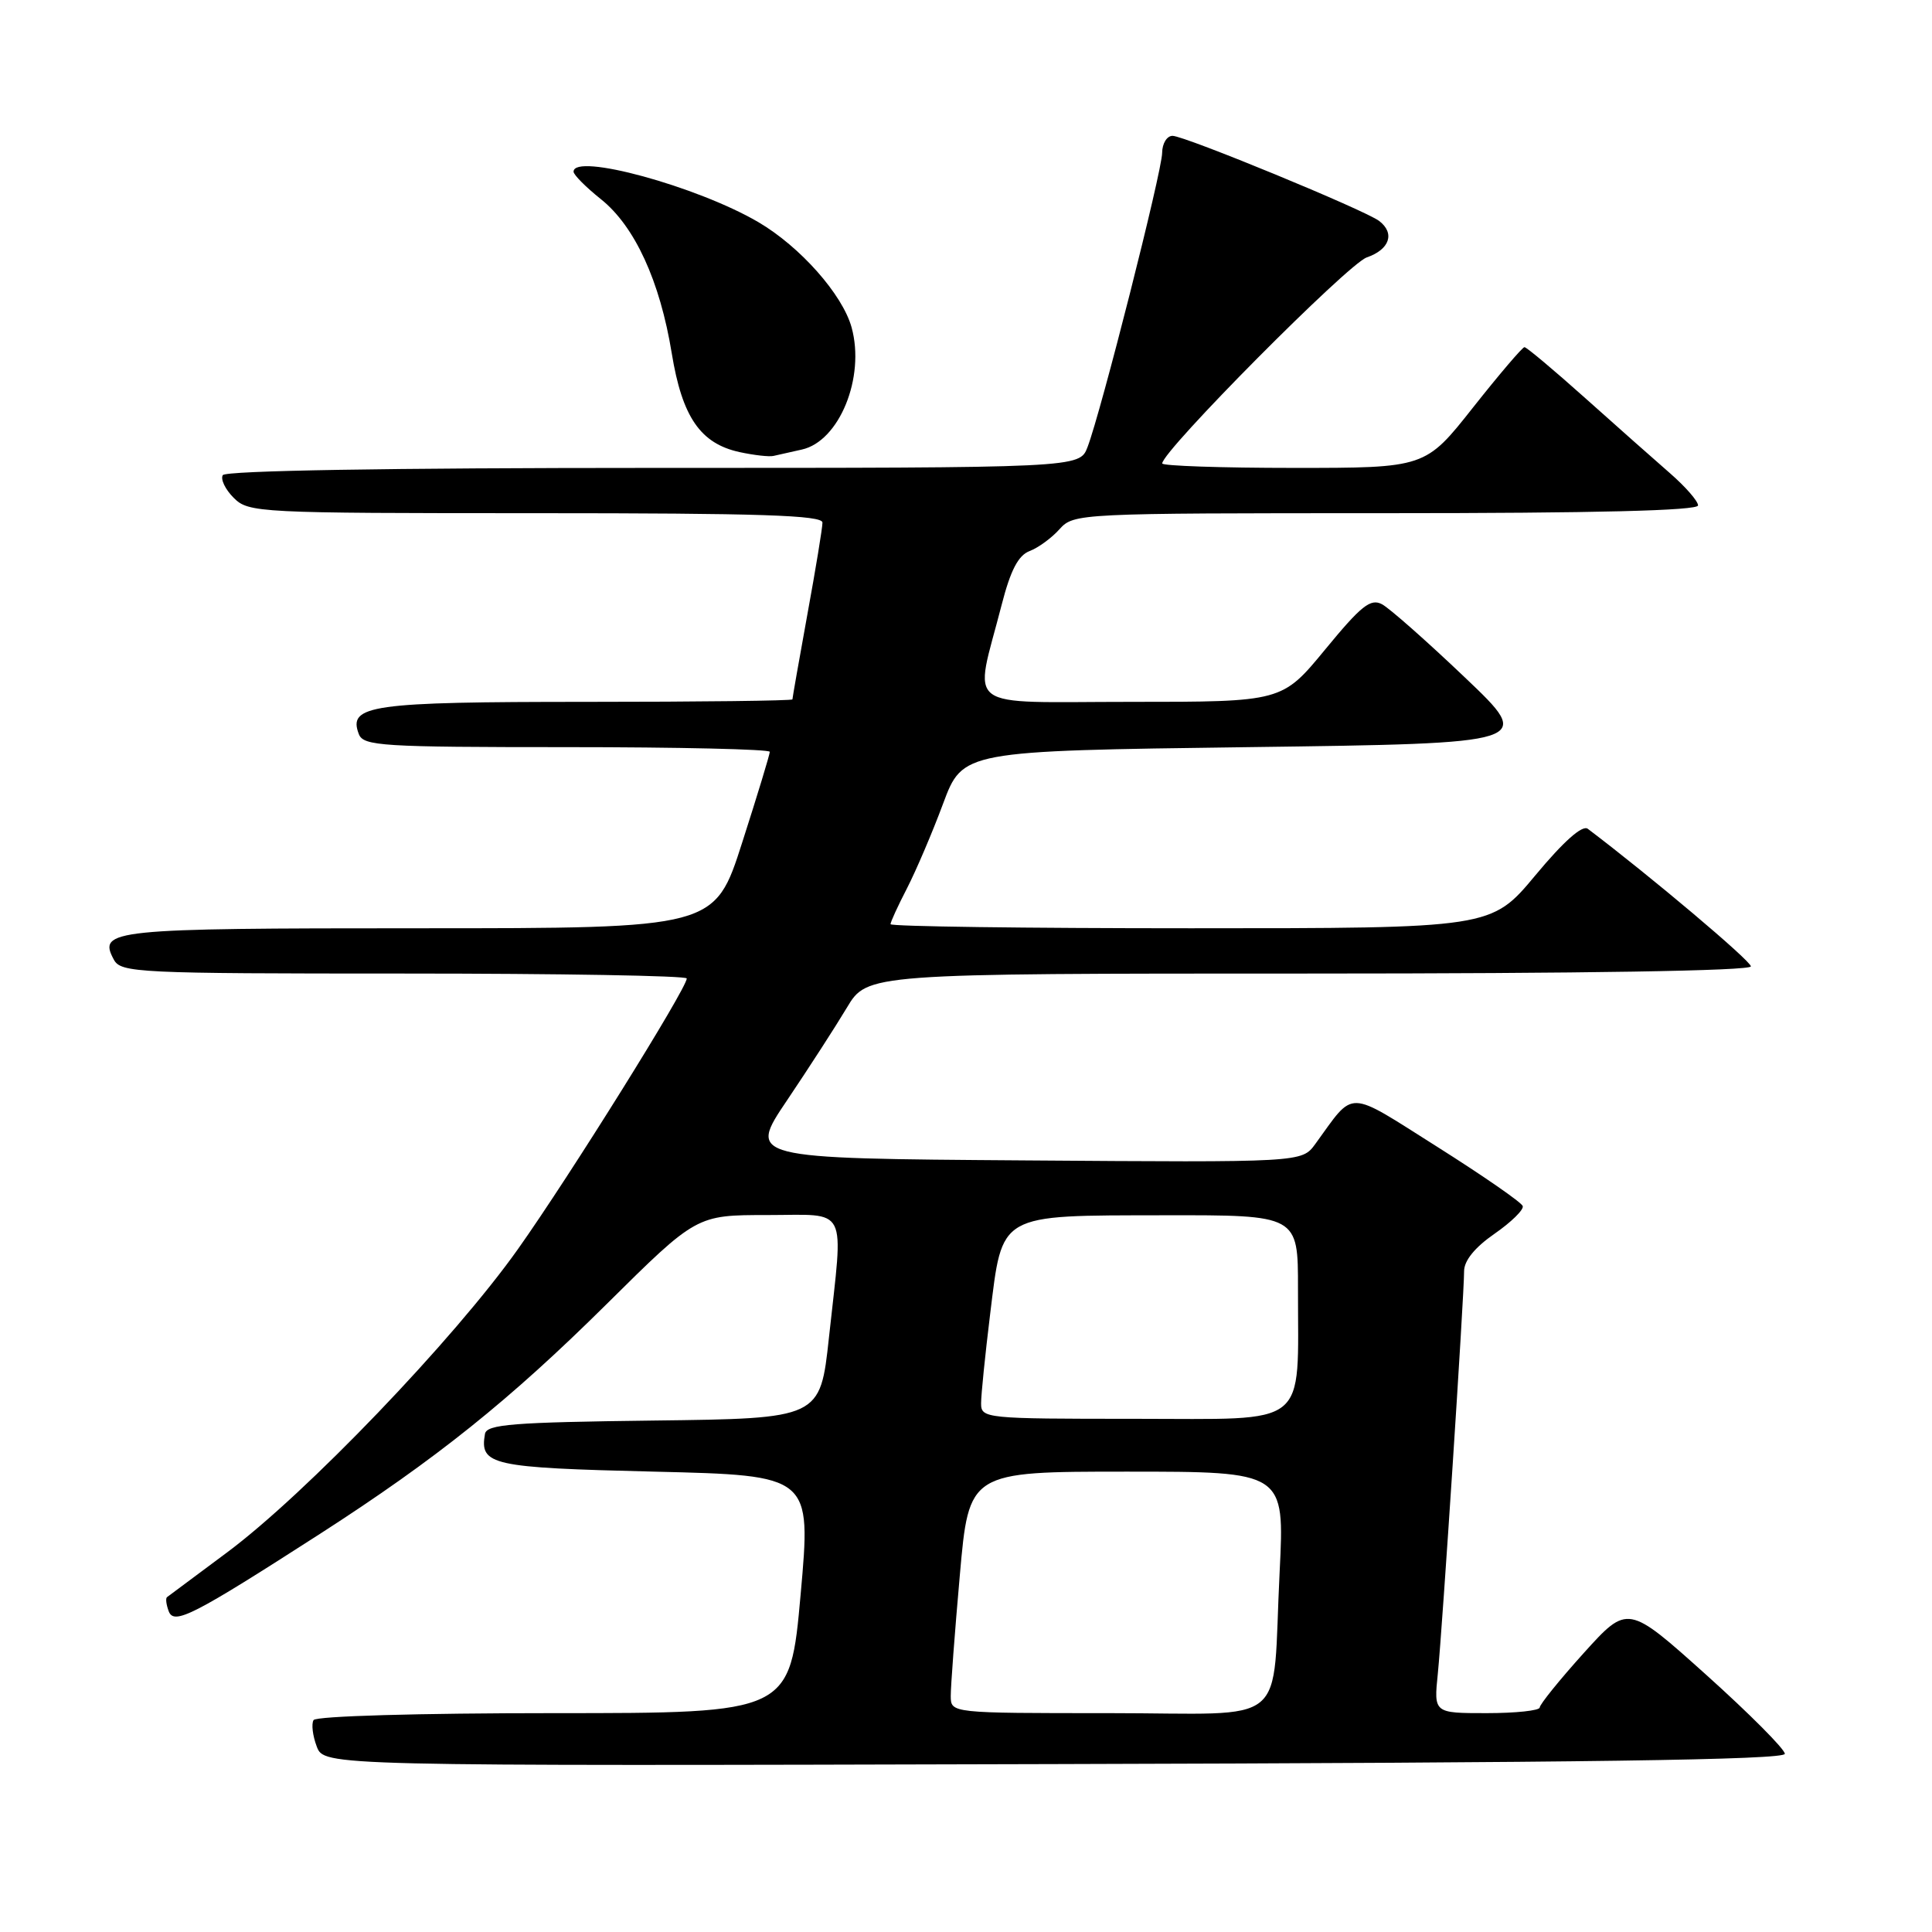 <?xml version="1.0" encoding="UTF-8" standalone="no"?>
<!DOCTYPE svg PUBLIC "-//W3C//DTD SVG 1.1//EN" "http://www.w3.org/Graphics/SVG/1.1/DTD/svg11.dtd" >
<svg xmlns="http://www.w3.org/2000/svg" xmlns:xlink="http://www.w3.org/1999/xlink" version="1.1" viewBox="0 0 256 256">
 <g >
 <path fill="currentColor"
d=" M 236.50 232.39 C 236.50 231.78 231.81 227.07 226.09 221.93 C 215.68 212.59 215.68 212.59 209.85 219.04 C 206.65 222.59 204.03 225.84 204.02 226.25 C 204.01 226.66 200.85 227.00 196.99 227.00 C 189.98 227.00 189.98 227.00 190.52 221.75 C 191.12 215.79 194.00 171.75 194.00 168.44 C 194.00 167.04 195.42 165.29 198.03 163.48 C 200.25 161.94 201.93 160.29 201.77 159.81 C 201.61 159.32 196.53 155.81 190.49 151.99 C 178.25 144.27 179.59 144.30 174.28 151.59 C 172.50 154.03 172.50 154.03 135.80 153.76 C 99.09 153.50 99.09 153.50 104.30 145.78 C 107.16 141.53 110.72 136.02 112.21 133.53 C 114.92 129.00 114.92 129.00 173.46 129.00 C 209.80 129.00 232.00 128.64 232.00 128.05 C 232.00 127.32 218.62 116.04 210.39 109.82 C 209.67 109.28 207.20 111.47 203.44 115.99 C 197.60 123.00 197.60 123.00 157.80 123.00 C 135.91 123.00 118.00 122.76 118.00 122.46 C 118.00 122.16 118.98 120.03 120.18 117.71 C 121.37 115.39 123.53 110.35 124.96 106.50 C 127.57 99.50 127.57 99.50 165.43 99.00 C 203.29 98.50 203.29 98.50 194.11 89.77 C 189.06 84.96 184.12 80.60 183.13 80.07 C 181.61 79.26 180.38 80.24 175.60 86.05 C 169.88 93.00 169.88 93.00 149.86 93.00 C 127.16 93.00 129.06 94.42 132.72 80.16 C 133.90 75.56 134.92 73.60 136.42 73.02 C 137.57 72.59 139.36 71.28 140.40 70.11 C 142.29 68.03 142.83 68.00 183.65 68.00 C 211.37 68.00 225.00 67.66 225.00 66.97 C 225.00 66.40 223.33 64.49 221.30 62.72 C 219.26 60.95 214.20 56.46 210.05 52.75 C 205.90 49.04 202.28 46.00 202.00 46.00 C 201.73 46.00 198.66 49.60 195.18 54.00 C 188.86 62.00 188.86 62.00 171.43 62.00 C 161.84 62.00 154.00 61.73 154.00 61.41 C 154.00 59.76 178.59 34.99 181.10 34.11 C 184.14 33.06 184.87 30.91 182.75 29.28 C 180.90 27.86 156.97 18.00 155.37 18.00 C 154.62 18.00 154.00 19.01 153.99 20.25 C 153.99 22.64 145.88 54.62 144.10 59.25 C 143.05 62.00 143.05 62.00 86.58 62.00 C 51.44 62.00 29.89 62.36 29.52 62.96 C 29.20 63.49 29.84 64.84 30.96 65.96 C 32.94 67.94 34.11 68.00 71.00 68.00 C 100.74 68.00 109.00 68.27 108.98 69.25 C 108.98 69.94 108.08 75.41 106.98 81.42 C 105.89 87.43 105.00 92.49 105.00 92.67 C 105.00 92.85 92.71 93.00 77.69 93.00 C 49.07 93.00 46.07 93.43 47.55 97.28 C 48.16 98.85 50.57 99.00 75.11 99.00 C 89.90 99.00 102.00 99.28 102.00 99.62 C 102.00 99.97 100.36 105.37 98.35 111.62 C 94.71 123.00 94.71 123.00 55.55 123.00 C 14.66 123.00 12.95 123.18 15.08 127.15 C 16.02 128.90 18.13 129.00 53.54 129.00 C 74.14 129.00 91.00 129.29 91.00 129.65 C 91.00 130.97 75.50 155.82 68.64 165.50 C 60.15 177.48 40.50 197.97 30.04 205.74 C 25.89 208.82 22.33 211.47 22.13 211.63 C 21.92 211.79 22.03 212.63 22.36 213.51 C 23.07 215.35 25.60 214.05 42.39 203.25 C 57.84 193.30 67.53 185.53 80.39 172.79 C 92.29 161.00 92.29 161.00 101.64 161.00 C 112.56 161.00 111.77 159.43 109.84 177.23 C 108.68 187.96 108.68 187.96 86.60 188.23 C 67.90 188.46 64.49 188.73 64.26 190.00 C 63.54 194.14 65.06 194.48 86.71 195.00 C 107.50 195.50 107.50 195.50 106.09 211.25 C 104.68 227.00 104.68 227.00 73.40 227.00 C 55.53 227.00 41.88 227.39 41.55 227.92 C 41.24 228.42 41.43 230.00 41.97 231.42 C 42.95 234.01 42.95 234.01 139.73 233.75 C 209.86 233.57 236.50 233.19 236.50 232.39 Z  M 106.24 59.57 C 111.21 58.48 114.67 50.00 112.84 43.38 C 111.63 39.01 106.02 32.68 100.48 29.43 C 92.38 24.69 76.00 20.22 76.00 22.75 C 76.00 23.16 77.63 24.80 79.62 26.39 C 84.11 29.97 87.45 37.24 89.01 46.81 C 90.39 55.27 92.81 58.78 98.02 59.91 C 99.93 60.32 101.95 60.55 102.50 60.41 C 103.05 60.28 104.73 59.90 106.24 59.57 Z  M 125.98 224.75 C 125.97 223.51 126.51 216.31 127.18 208.75 C 128.39 195.00 128.39 195.00 149.31 195.00 C 170.22 195.00 170.22 195.00 169.56 208.25 C 168.50 229.33 171.31 227.00 146.92 227.00 C 126.00 227.00 126.00 227.00 125.98 224.75 Z  M 130.00 185.94 C 130.00 184.81 130.54 179.52 131.19 174.20 C 132.86 160.65 132.11 161.07 154.25 161.03 C 172.00 161.00 172.00 161.00 171.99 170.75 C 171.97 189.43 173.76 188.00 150.37 188.00 C 130.47 188.00 130.00 187.95 130.00 185.94 Z "/>
</g>
</svg>